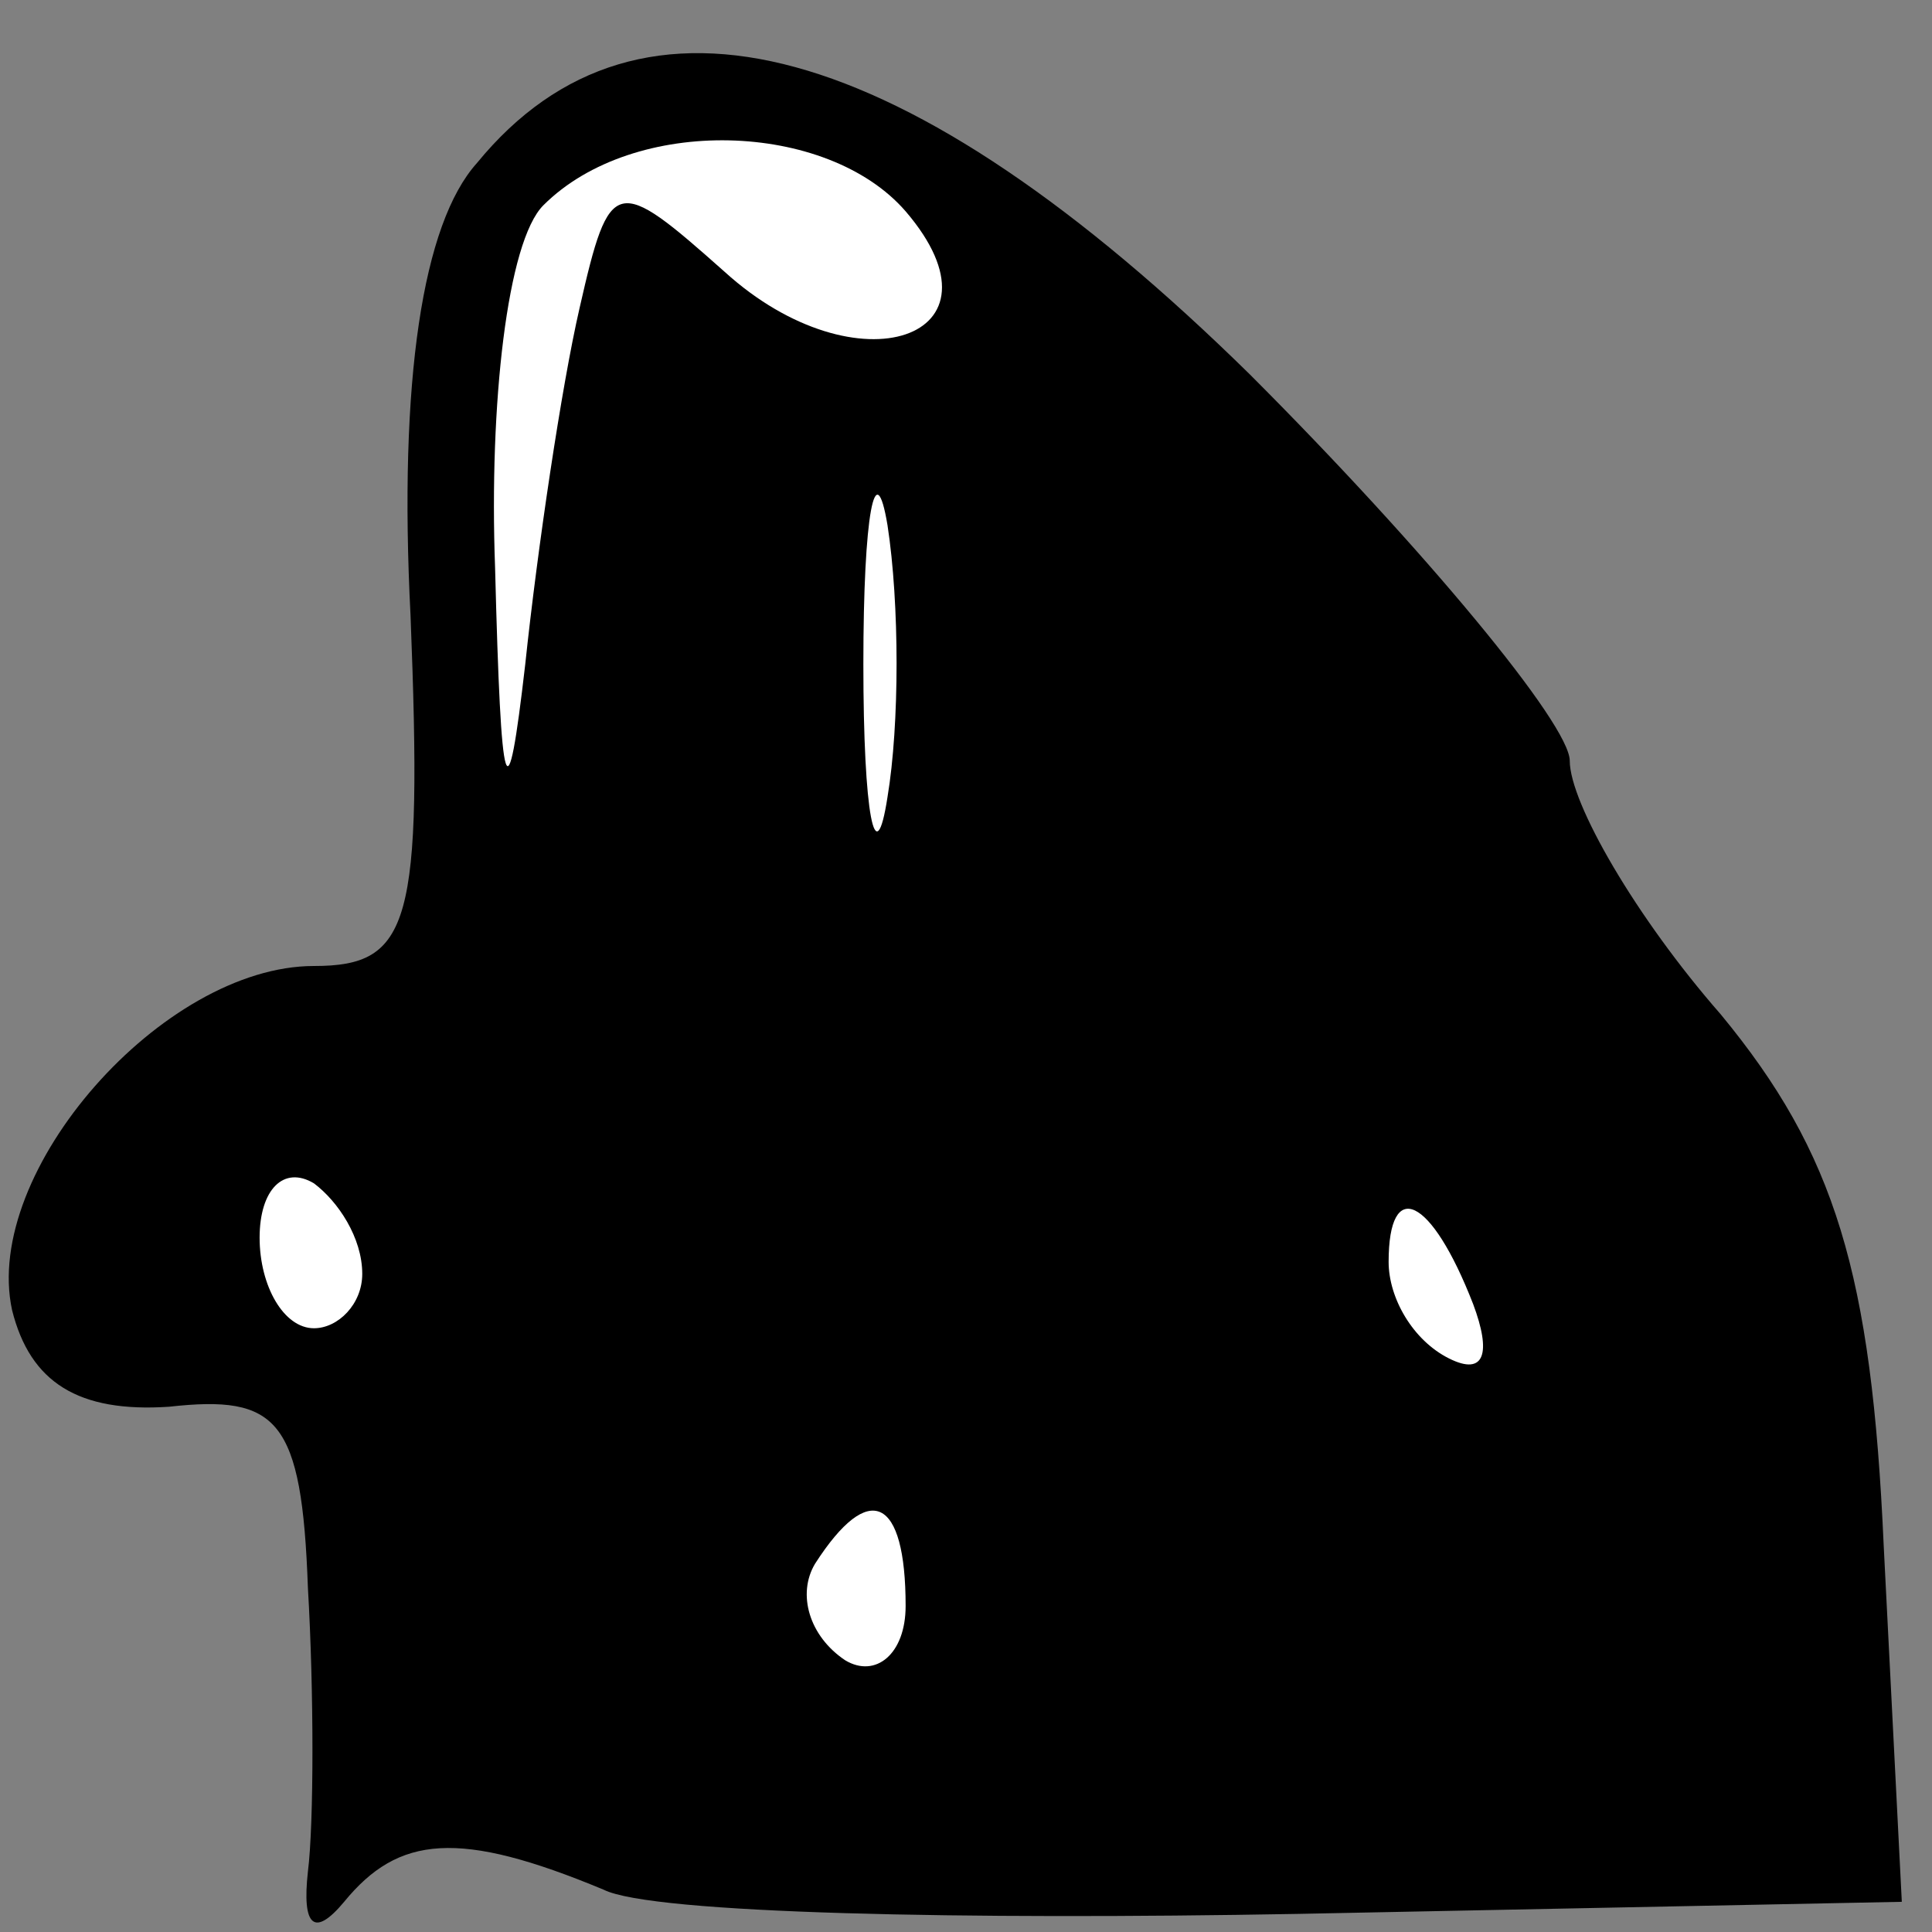 <?xml version="1.0" standalone="no"?>
<!DOCTYPE svg PUBLIC "-//W3C//DTD SVG 20010904//EN"
 "http://www.w3.org/TR/2001/REC-SVG-20010904/DTD/svg10.dtd">
<svg version="1.0" xmlns="http://www.w3.org/2000/svg"
 width="32pt" height="32pt" viewBox="0 0 32 32"
 preserveAspectRatio="xMidYMid meet">
<rect x="0" y="0" width="32" height="32" fill="#808080" stroke="none"/>
<g transform="translate(0,32) scale(0.1,-0.1)"
fill="#000000" stroke="none">
<path fill="#000000" stroke="none" d="M79 293 c-9 -10 -13 -36 -11 -75 2 -51
0 -58 -16 -58 -25 0 -55 -34 -50 -57 3 -12 11 -17 26 -16 18 2 22 -2 23 -30 1
-17 1 -39 0 -47 -1 -9 1 -11 6 -5 9 11 19 12 43 2 8 -4 60 -5 115 -4 l100 2
-3 59 c-2 45 -8 65 -27 88 -14 16 -25 35 -25 42 0 6 -24 35 -53 64 -57 56
-101 68 -128 35z"/>
<path fill="#ffffff" stroke="none" d="M150 285 c18 -21 -8 -30 -30 -10 -18
16 -19 16 -24 -6 -3 -13 -7 -40 -9 -59 -3 -26 -4 -23 -5 16 -1 27 2 54 8 60
15 15 47 14 60 -1z"/>
<path fill="#ffffff" stroke="none" d="M147 188 c-2 -13 -4 -3 -4 22 0 25 2
35 4 23 2 -13 2 -33 0 -45z"/>
<path fill="#ffffff" stroke="none" d="M60 109 c0 -5 -4 -9 -8 -9 -5 0 -9 7
-9 15 0 8 4 12 9 9 4 -3 8 -9 8 -15z"/>
<path fill="#ffffff" stroke="none" d="M244 104 c3 -8 2 -12 -4 -9 -6 3 -10
10 -10 16 0 14 7 11 14 -7z"/>
<path fill="#ffffff" stroke="none" d="M150 54 c0 -8 -5 -12 -10 -9 -6 4 -8
11 -5 16 9 14 15 11 15 -7z"/>
</g>
</svg>
